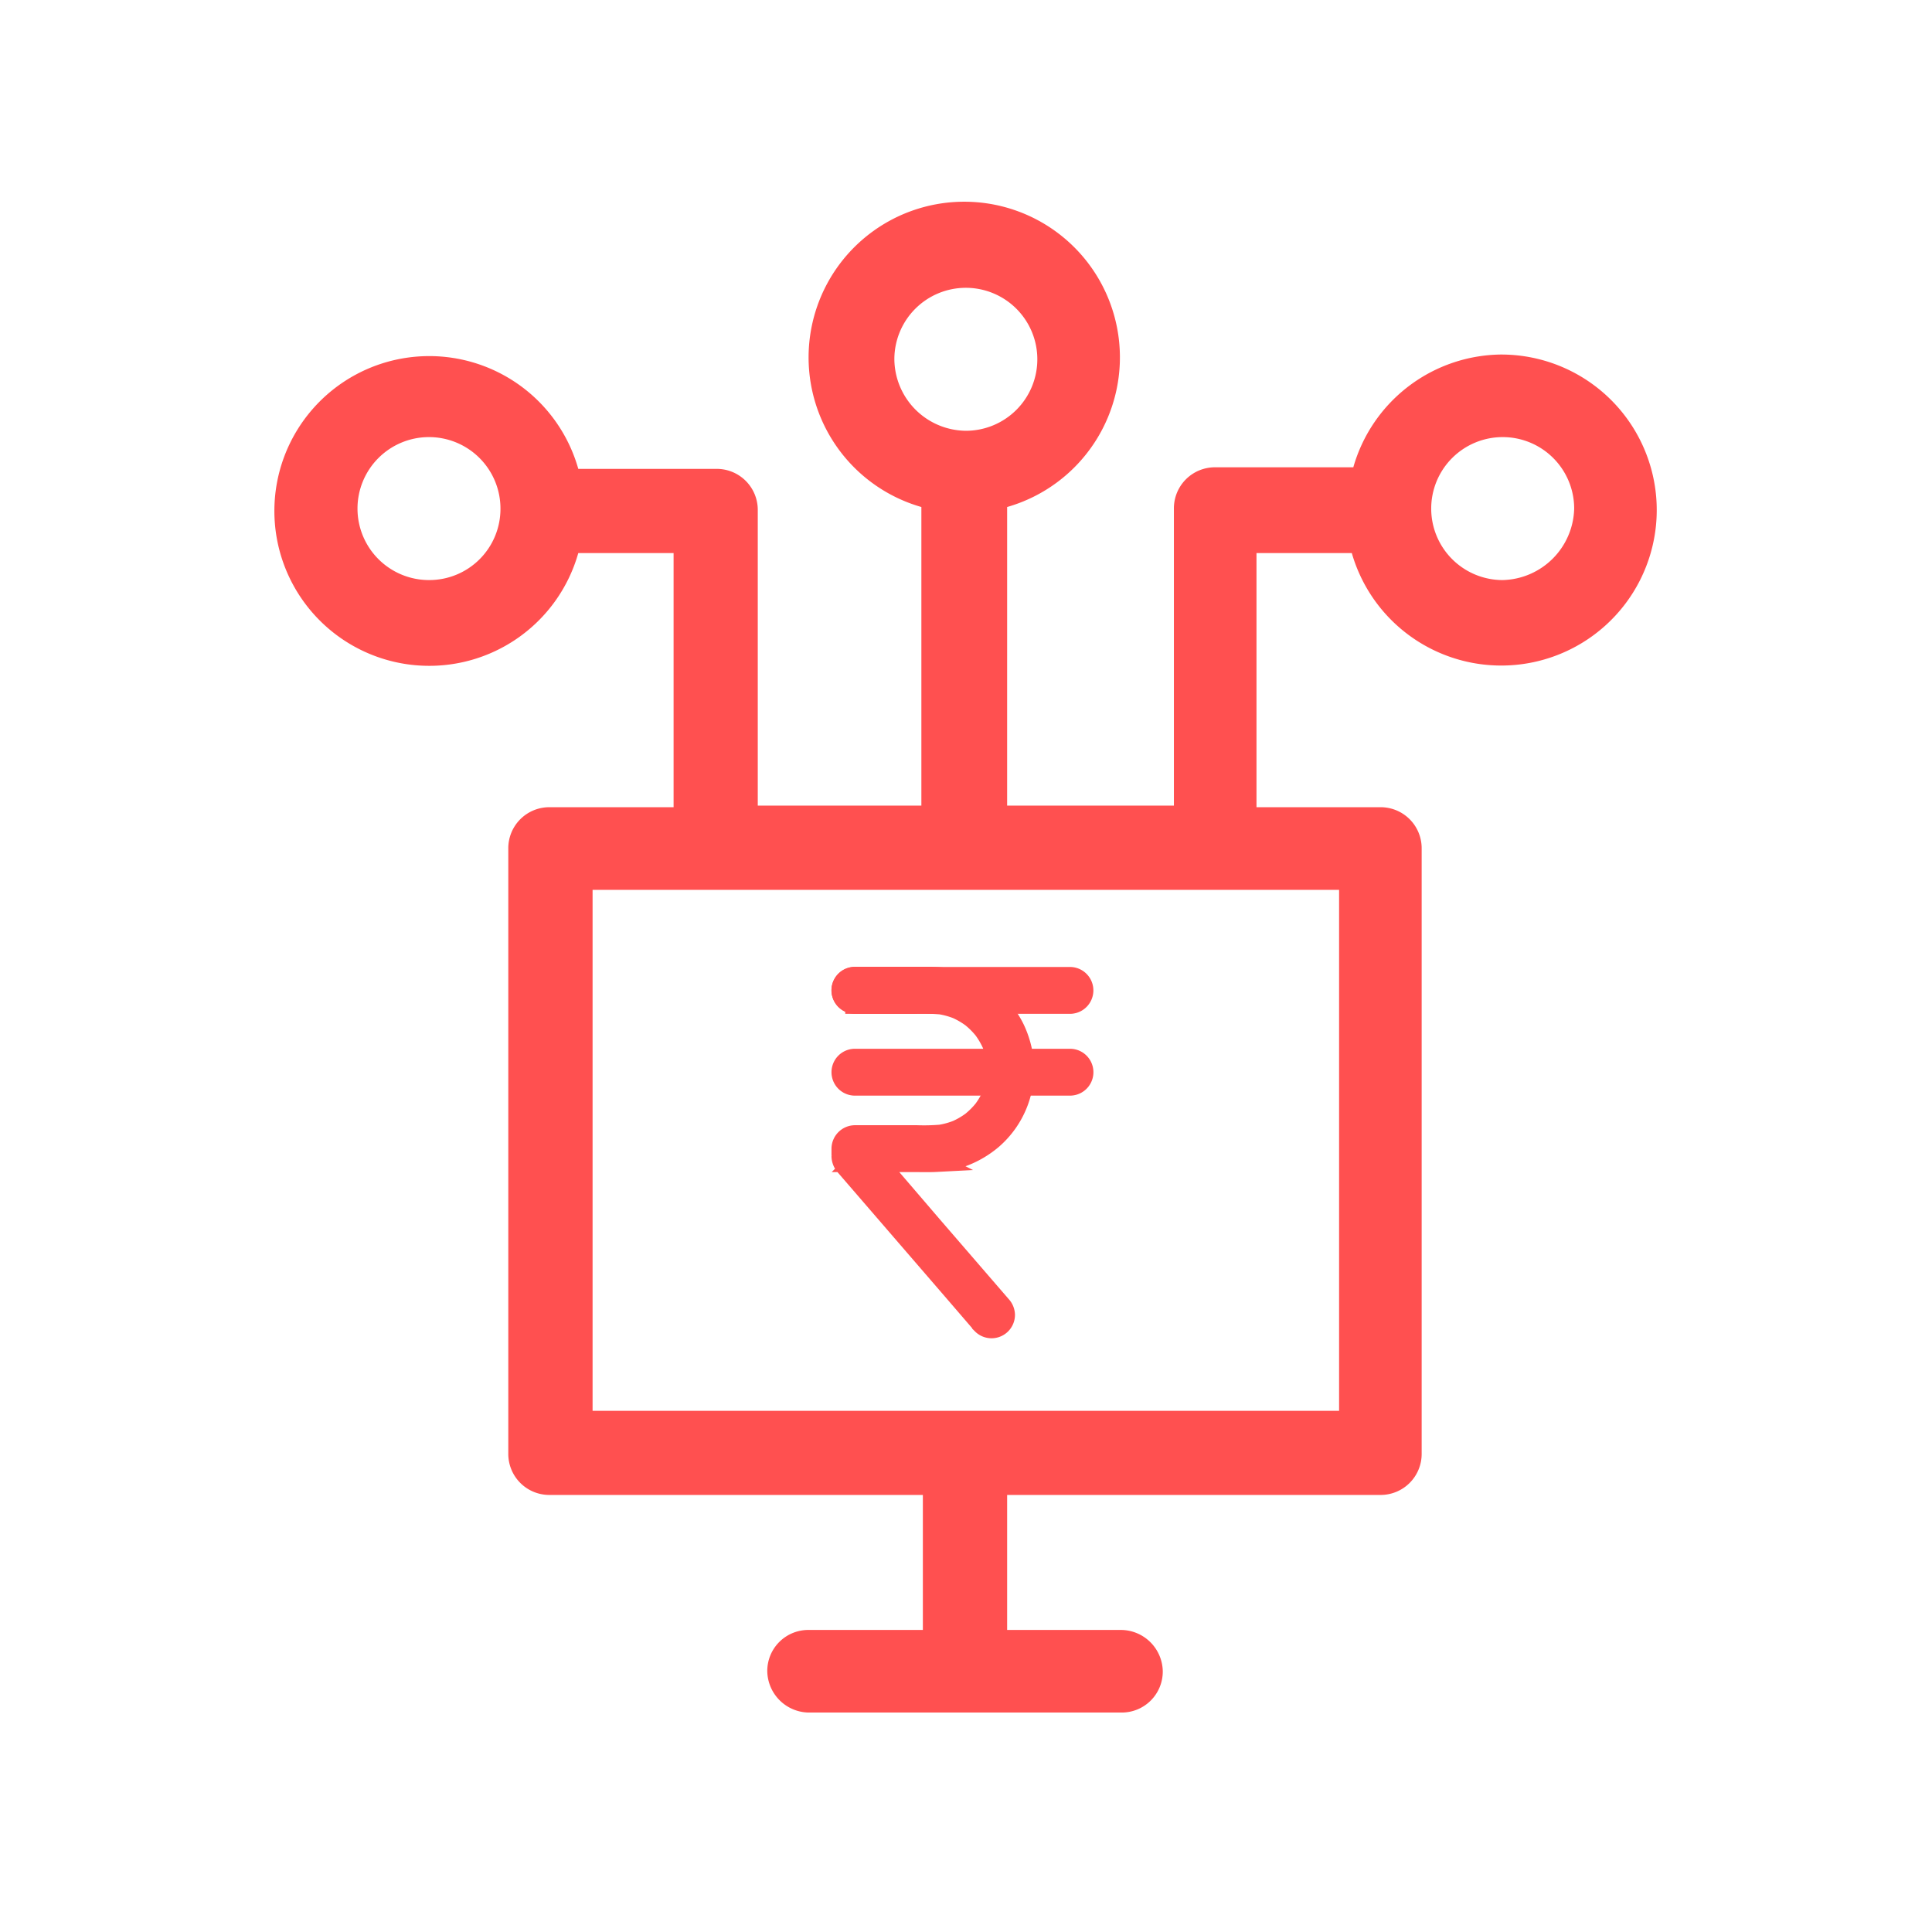 <svg xmlns="http://www.w3.org/2000/svg" width="100" height="100" viewBox="0 0 100 100">
    <defs>
        <style>
            .prefix__cls-2{fill:#ff5050;stroke:#ff5050}
        </style>
    </defs>
    <g id="prefix__Group_226" data-name="Group 226" transform="translate(-.461)">
        <g id="prefix__Group_18" data-name="Group 18">
            <path id="prefix__Rectangle_8" d="M0 0H100V100H0z" data-name="Rectangle 8" transform="translate(.461)" style="fill:none"/>
            <g id="prefix__Group_343" data-name="Group 343" transform="translate(-6228.75 3022.55) translate(6272.751 -2972)">
                <g id="prefix__Group_338" data-name="Group 338">
                    <g id="prefix__Group_339" data-name="Group 339">
                        <g id="prefix__Group_338-2" data-name="Group 338">
                            <path id="prefix__Path_273" d="M152.2 44.575h3.029a11.673 11.673 0 0 1 1.469.035l-.19-.025a4.17 4.17 0 0 1 1.057.287l-.17-.072a4.2 4.2 0 0 1 .9.526l-.144-.111a4.221 4.221 0 0 1 .752.752l-.111-.144a4.2 4.2 0 0 1 .526.9l-.072-.17a4.17 4.17 0 0 1 .287 1.057l-.025-.19a4.244 4.244 0 0 1 0 1.075l.025-.19a4.17 4.17 0 0 1-.287 1.057l.072-.17a4.2 4.2 0 0 1-.526.9l.111-.144a4.22 4.22 0 0 1-.752.752l.144-.111a4.2 4.2 0 0 1-.9.526l.17-.072a4.171 4.171 0 0 1-1.057.287l.19-.025a10.168 10.168 0 0 1-1.283.035H152.2a.72.72 0 0 0-.713.713v.377a.8.8 0 0 0 .218.545l.132.153.659.763 2.313 2.679 2.527 2.927 1.4 1.626.031.036a.713.713 0 0 0 1.217-.5.747.747 0 0 0-.209-.5l-1.111-1.286-2.441-2.826-2.423-2.825-1.091-1.263.209.5v-.407l-.713.713h3.029c.386 0 .775.014 1.16-.006a4.678 4.678 0 0 0 1.506-.32 5.157 5.157 0 0 0 1.412-.848 4.777 4.777 0 0 0 1.639-4.09 5.125 5.125 0 0 0-.449-1.624 4.768 4.768 0 0 0-2.017-2.137 4.947 4.947 0 0 0-2.395-.6h-3.89a.713.713 0 1 0 0 1.426z" class="prefix__cls-2" data-name="Path 273" transform="translate(-151.489 -43.149)"/>
                        </g>
                    </g>
                    <g id="prefix__Group_341" data-name="Group 341" transform="translate(0 4.234)">
                        <g id="prefix__Group_340" data-name="Group 340">
                            <path id="prefix__Path_274" d="M163.333 250.982H152.2a.713.713 0 0 0 0 1.426h11.131a.713.713 0 1 0 0-1.426z" class="prefix__cls-2" data-name="Path 274" transform="translate(-151.489 -250.982)"/>
                        </g>
                    </g>
                </g>
                <g id="prefix__Group_339-2" data-name="Group 339">
                    <g id="prefix__Group_342" data-name="Group 342">
                        <path id="prefix__Path_275" d="M152.2 44.57h11.131a.713.713 0 1 0 0-1.426H152.2a.713.713 0 0 0 0 1.426z" class="prefix__cls-2" data-name="Path 275" transform="translate(-151.491 -43.144)"/>
                    </g>
                </g>
            </g>
            <path id="prefix__Path_287" d="M70.032 10.292a8.039 8.039 0 0 0-7.732 5.837h-7.148a2.123 2.123 0 0 0-2.138 2.138V33.64h-8.632V18.185a8.057 8.057 0 1 0-4.439 0V33.64h-8.468V18.349a2.123 2.123 0 0 0-2.138-2.138h-7.152a8.016 8.016 0 1 0 0 4.357h4.933v13.155H20.7a2.123 2.123 0 0 0-2.138 2.138v31.322A2.123 2.123 0 0 0 20.7 69.32h19.32v6.988h-5.915a2.123 2.123 0 0 0-2.138 2.137 2.177 2.177 0 0 0 2.138 2.138H50.3a2.123 2.123 0 0 0 2.138-2.138 2.177 2.177 0 0 0-2.138-2.137h-5.918V69.32H63.7a2.123 2.123 0 0 0 2.138-2.138V35.86a2.123 2.123 0 0 0-2.138-2.137h-6.411V20.569h4.933a8.049 8.049 0 1 0 7.81-10.276zm-31.487.247a3.7 3.7 0 1 1 3.7 3.7 3.737 3.737 0 0 1-3.7-3.7zM14.457 21.966a3.7 3.7 0 1 1 3.7-3.7 3.684 3.684 0 0 1-3.7 3.7zm47.107 43H22.925V38h38.639zm8.468-43a3.7 3.7 0 1 1 3.7-3.7 3.792 3.792 0 0 1-3.7 3.7z" data-name="Path 287" transform="translate(8.208 8.058)" style="fill:#ff5050"/>
        </g>
    </g>
</svg>
